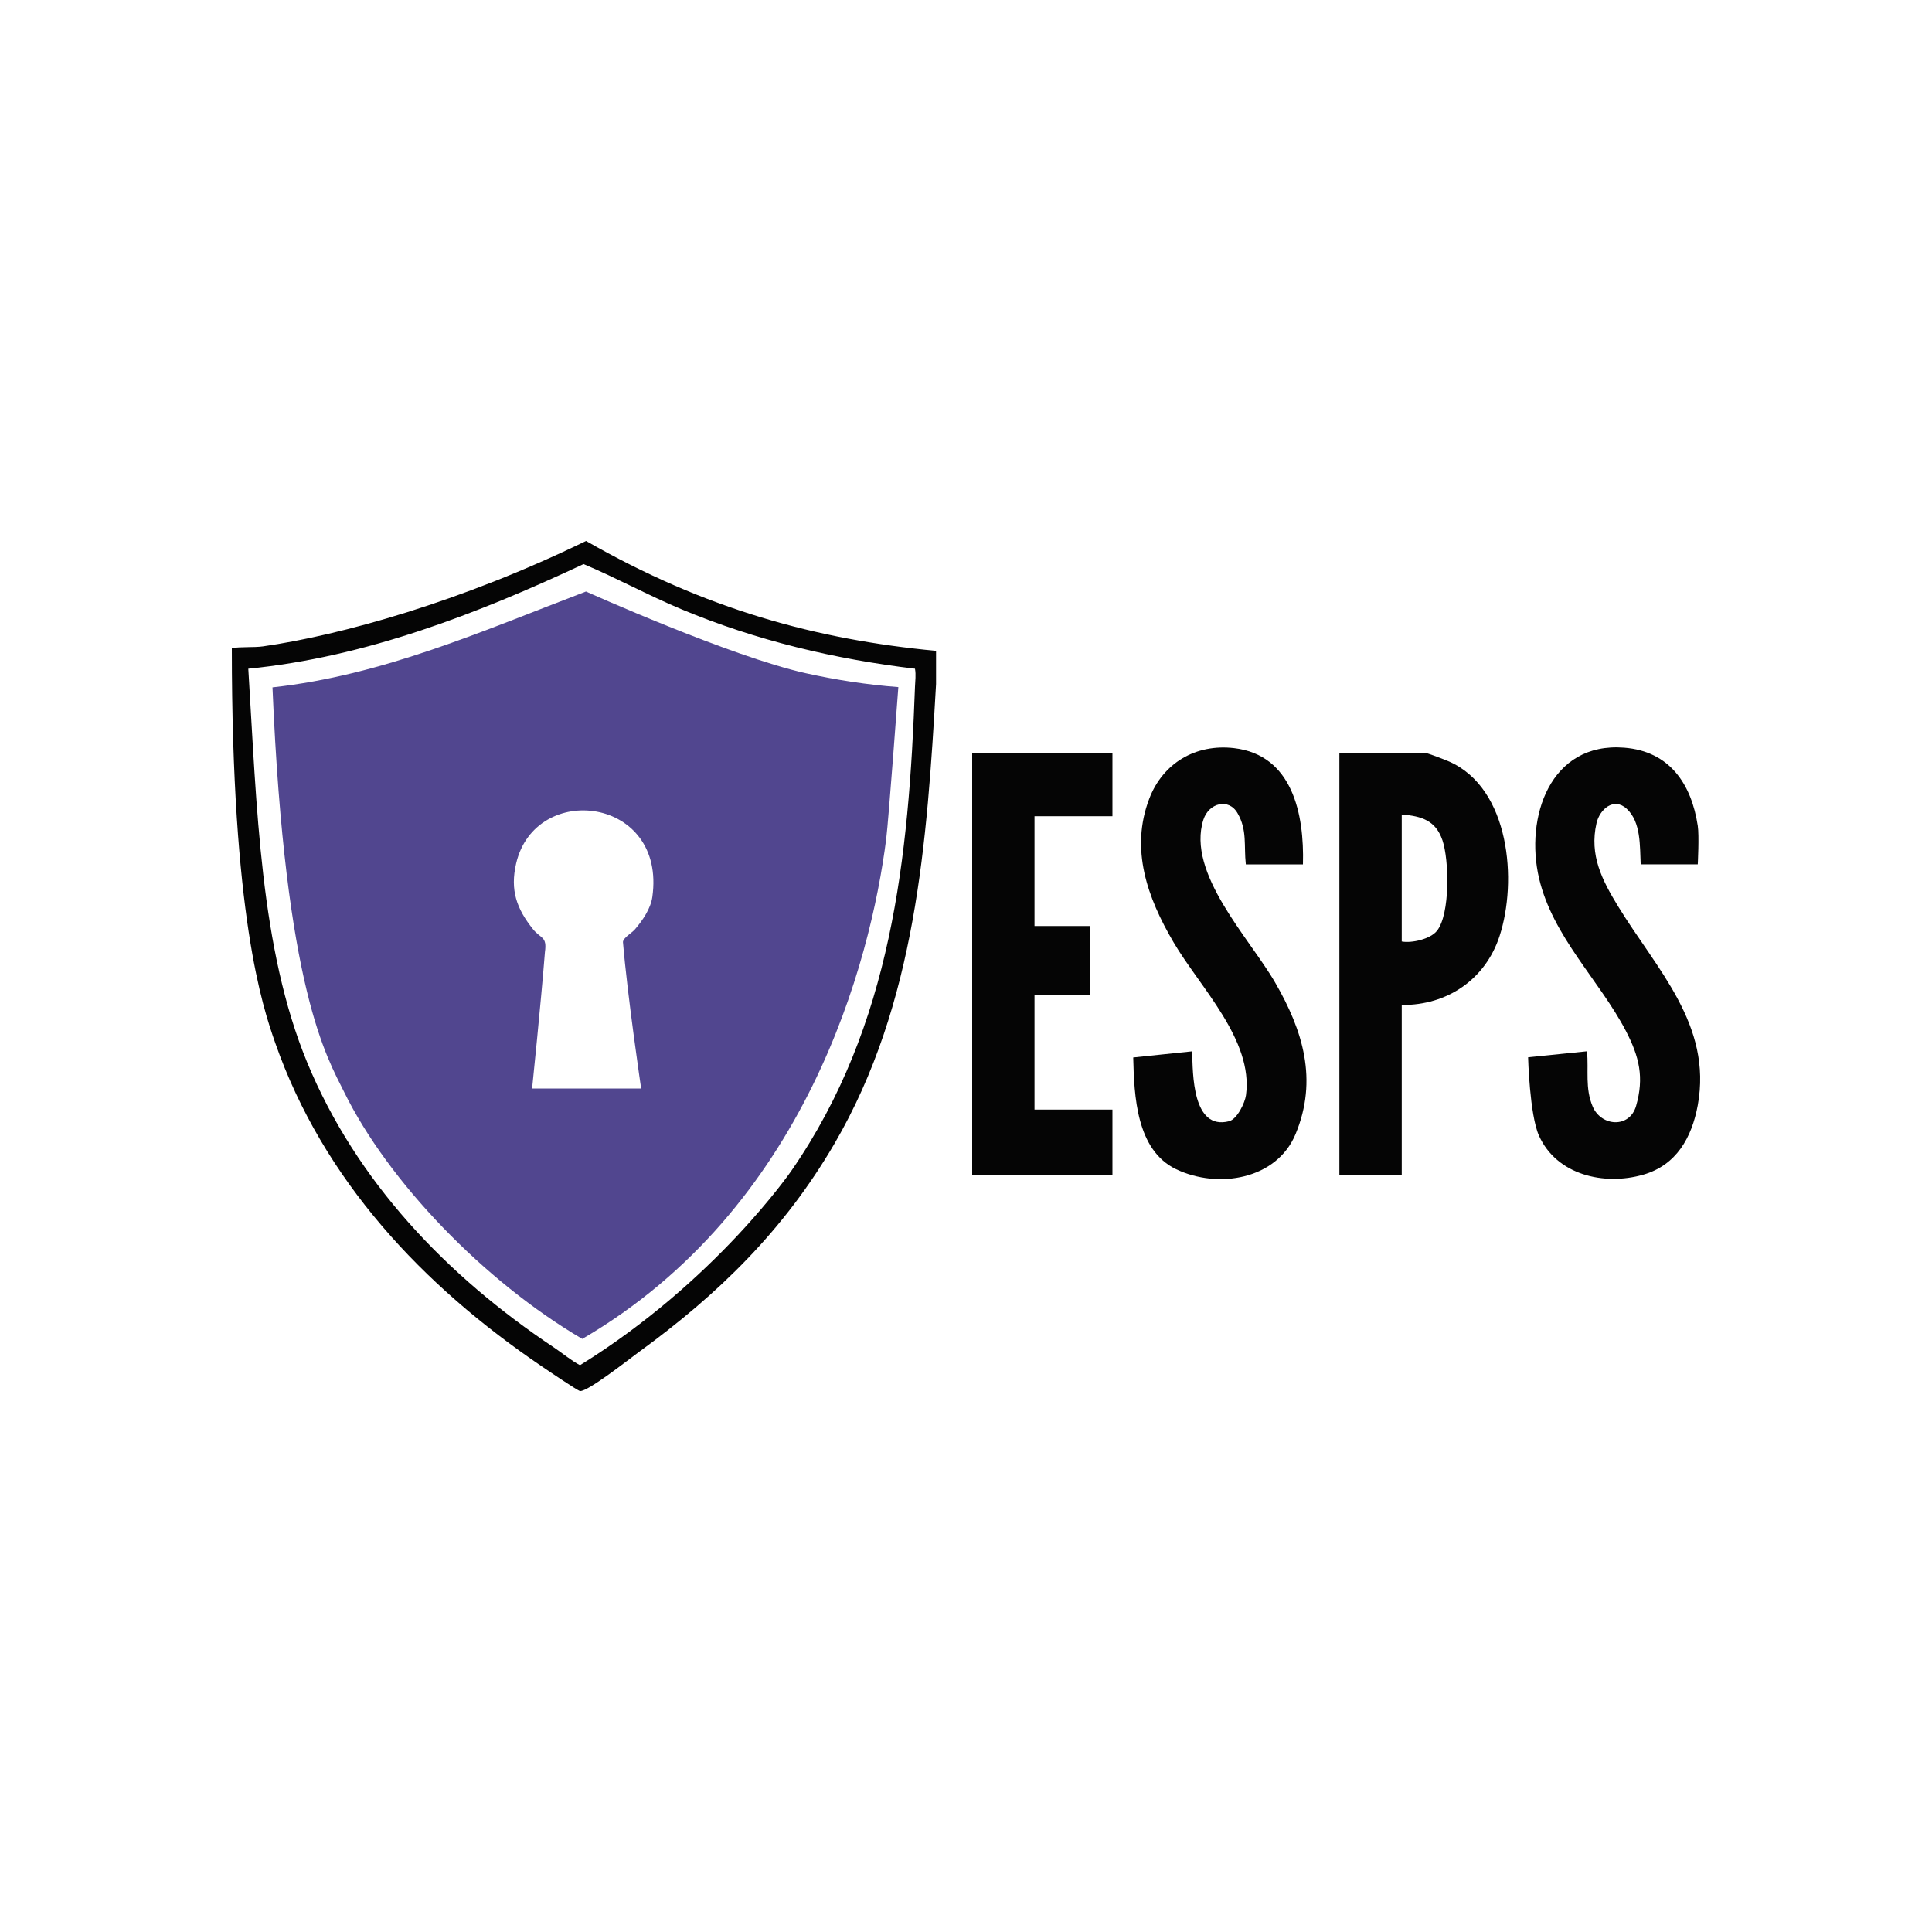 <svg width="50" height="50" viewBox="0 0 50 50" fill="none" xmlns="http://www.w3.org/2000/svg">
<path d="M24.225 16.844V17.705C23.992 21.793 23.709 25.976 21.594 29.601C20.291 31.834 18.601 33.488 16.528 34.995C16.294 35.165 15.211 36.02 15.011 36C14.953 35.993 14.156 35.454 14.031 35.368C10.937 33.273 8.363 30.539 7.121 26.984C6.79 26.035 6 23.699 6 16.774C6.231 16.733 6.568 16.761 6.805 16.728C8.802 16.444 11.938 15.574 15.167 14C18.257 15.768 21.126 16.551 24.225 16.844ZM23.68 17.306C21.613 17.06 19.579 16.579 17.638 15.768C16.779 15.409 15.961 14.959 15.103 14.598C12.357 15.885 9.451 17.009 6.426 17.306C6.649 20.902 6.73 24.543 7.95 27.496C9.223 30.578 11.568 33.028 14.332 34.87C14.517 34.993 14.812 35.232 15.011 35.331C18.526 33.156 20.491 30.285 20.491 30.285C23.078 26.535 23.521 22.191 23.68 17.771C23.685 17.619 23.709 17.467 23.68 17.306Z" fill="#050505"/>
<path d="M36.882 19.482C36.977 19.501 37.38 19.655 37.504 19.709C39.076 20.403 39.275 22.803 38.807 24.23C38.442 25.343 37.456 26.02 36.277 26.008V30.403H34.663V19.481H36.882V19.482ZM36.277 24.366C36.54 24.414 37.019 24.303 37.189 24.089C37.533 23.658 37.505 22.256 37.33 21.745C37.155 21.235 36.796 21.121 36.277 21.079V24.366Z" fill="#050505"/>
<path d="M41.219 28.639C41.444 29.158 42.174 29.204 42.342 28.621C42.553 27.885 42.426 27.35 42.077 26.679C41.392 25.367 40.186 24.245 39.831 22.732C39.462 21.161 40.109 19.198 42.035 19.35C43.218 19.443 43.776 20.301 43.938 21.372C43.977 21.626 43.938 22.369 43.938 22.369H42.461C42.437 21.902 42.474 21.275 42.098 20.93C41.764 20.624 41.401 20.943 41.318 21.302C41.127 22.134 41.464 22.781 41.877 23.457C42.875 25.088 44.318 26.523 43.938 28.603C43.784 29.439 43.386 30.155 42.526 30.401C41.509 30.692 40.285 30.407 39.829 29.392C39.585 28.849 39.547 27.362 39.547 27.362L41.072 27.207C41.117 27.704 41.016 28.16 41.219 28.639Z" fill="#050505"/>
<path d="M32.03 21.049C31.8 20.642 31.282 20.782 31.144 21.213C30.701 22.597 32.334 24.276 32.999 25.425C33.719 26.668 34.113 27.942 33.53 29.348C33.041 30.529 31.524 30.776 30.44 30.26C29.405 29.766 29.352 28.357 29.328 27.367L30.854 27.208C30.868 27.794 30.859 29.258 31.807 29.018C32.018 28.965 32.22 28.538 32.246 28.343C32.44 26.911 31.055 25.552 30.369 24.382C29.695 23.234 29.243 21.976 29.743 20.67C30.095 19.748 30.945 19.245 31.94 19.362C33.449 19.54 33.757 21.068 33.72 22.37H32.242C32.188 21.887 32.283 21.488 32.03 21.049Z" fill="#050505"/>
<path d="M28.79 19.481V21.124H26.773V23.965H28.207C28.207 24.153 28.207 25.741 28.207 25.741H26.773V28.716H28.79V30.403H25.16C25.16 29.467 25.16 19.481 25.16 19.481H28.79Z" fill="#050505"/>
<path d="M20.855 17.423C21.639 17.597 22.452 17.722 23.249 17.782C23.249 17.782 22.997 21.218 22.935 21.711C22.531 24.9 20.855 31.278 15.069 34.651C12.52 33.156 10.048 30.578 8.91 28.269C8.465 27.365 7.381 25.639 7.052 17.789C9.911 17.477 12.494 16.326 15.165 15.308C15.165 15.308 18.899 16.988 20.855 17.423ZM13.77 28.171H16.593C16.593 28.171 16.24 25.786 16.122 24.377C16.133 24.266 16.349 24.149 16.434 24.05C16.629 23.822 16.839 23.517 16.882 23.216C17.251 20.62 13.857 20.208 13.358 22.345C13.197 23.035 13.37 23.519 13.796 24.05C13.994 24.297 14.162 24.228 14.103 24.638C13.999 25.963 13.771 28.17 13.771 28.17L13.77 28.171Z" fill="#51468F"/>
</svg>
